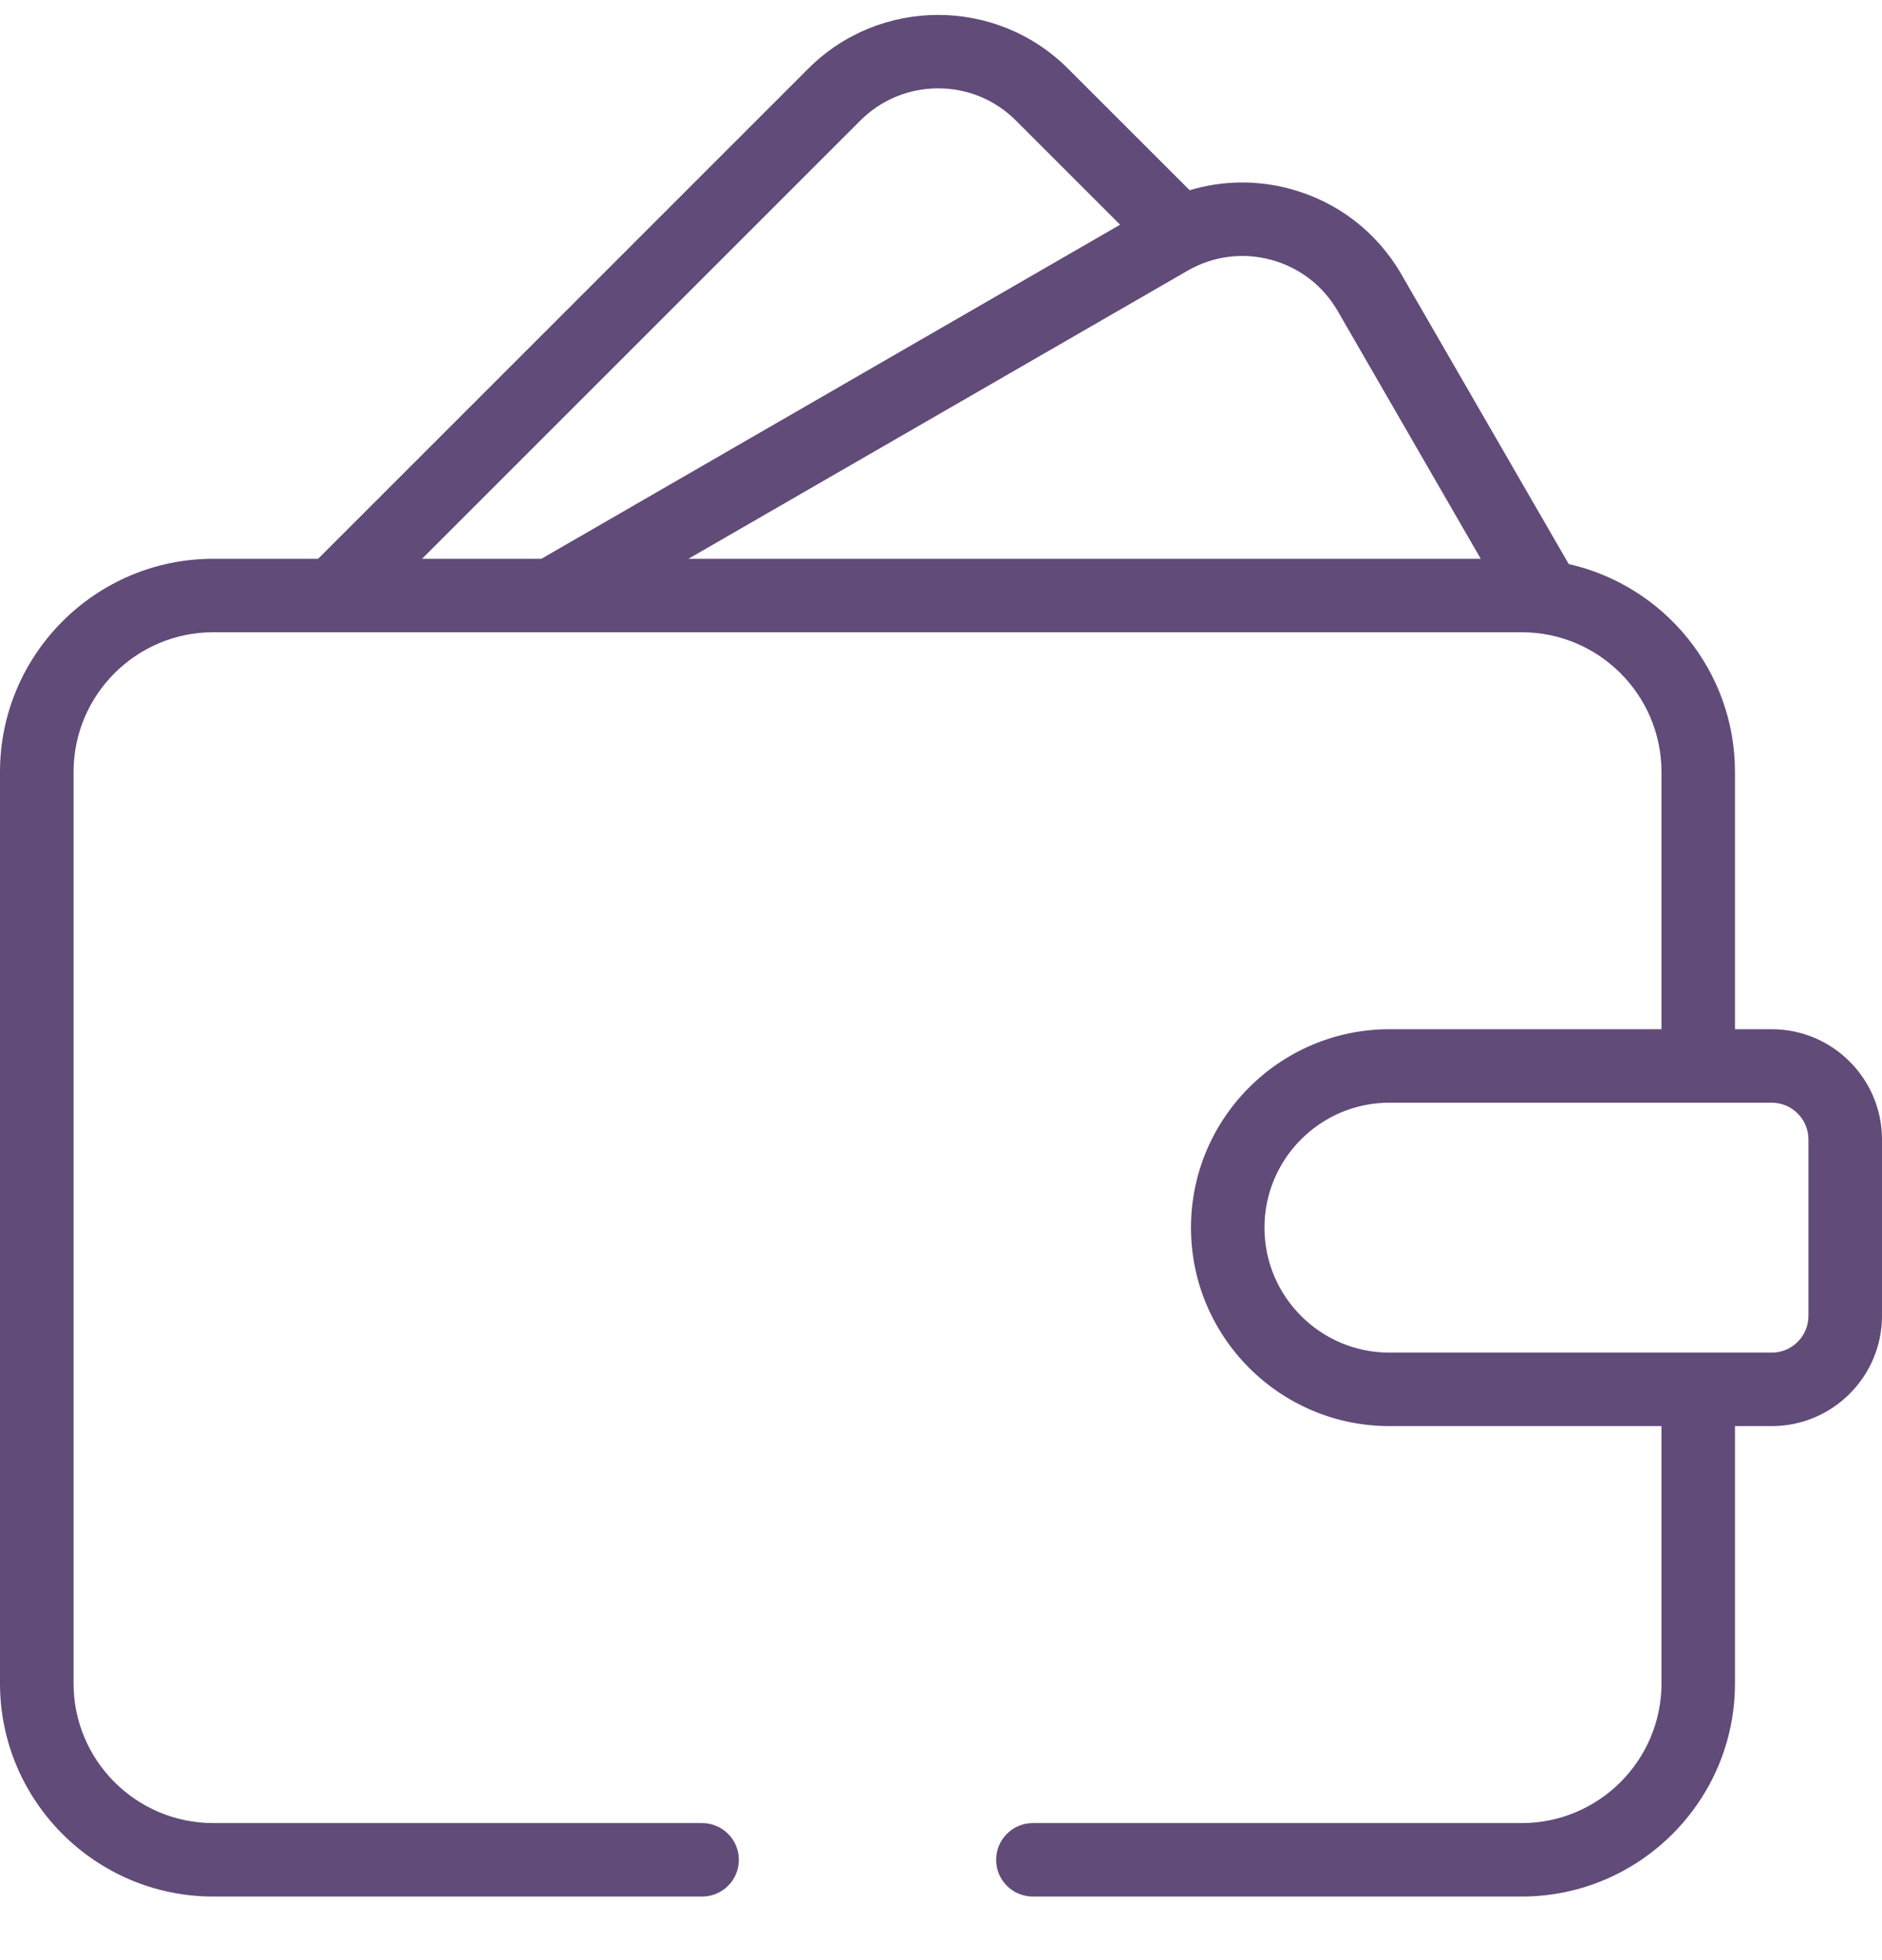 <svg width="24" height="25" viewBox="0 0 24 25" fill="none" xmlns="http://www.w3.org/2000/svg">
<path d="M22.594 13.127H22.125V9.846C22.125 8.552 21.217 7.467 20.005 7.194L17.871 3.499C17.558 2.957 17.053 2.57 16.449 2.408C16.023 2.294 15.583 2.302 15.171 2.426L13.619 0.875C12.706 -0.038 11.221 -0.038 10.308 0.875L4.057 7.127H2.719C1.22 7.127 0 8.347 0 9.846V21.471C0 22.97 1.22 24.189 2.719 24.189H8.953C9.212 24.189 9.422 23.98 9.422 23.721C9.422 23.462 9.212 23.252 8.953 23.252H2.719C1.737 23.252 0.938 22.453 0.938 21.471V9.846C0.938 8.863 1.737 8.064 2.719 8.064H19.406C20.388 8.064 21.188 8.863 21.188 9.846V13.127H17.719C16.323 13.127 15.188 14.262 15.188 15.658C15.188 17.054 16.323 18.189 17.719 18.189H21.188V21.471C21.188 22.453 20.388 23.252 19.406 23.252H13.172C12.913 23.252 12.703 23.462 12.703 23.721C12.703 23.98 12.913 24.189 13.172 24.189H19.406C20.905 24.189 22.125 22.97 22.125 21.471V18.189H22.594C23.369 18.189 24 17.558 24 16.783V14.533C24 13.758 23.369 13.127 22.594 13.127ZM16.207 3.313C16.569 3.41 16.872 3.643 17.059 3.967L18.883 7.127H8.779L15.142 3.454C15.466 3.266 15.845 3.216 16.207 3.313ZM10.971 1.538C11.236 1.273 11.589 1.127 11.964 1.127C12.339 1.127 12.691 1.273 12.956 1.538L14.284 2.866L6.904 7.127H5.382L10.971 1.538ZM23.062 16.783C23.062 17.042 22.852 17.252 22.594 17.252H17.719C16.84 17.252 16.125 16.537 16.125 15.658C16.125 14.779 16.84 14.064 17.719 14.064H22.594C22.852 14.064 23.062 14.275 23.062 14.533V16.783Z" fill="#614b79"/>
</svg>